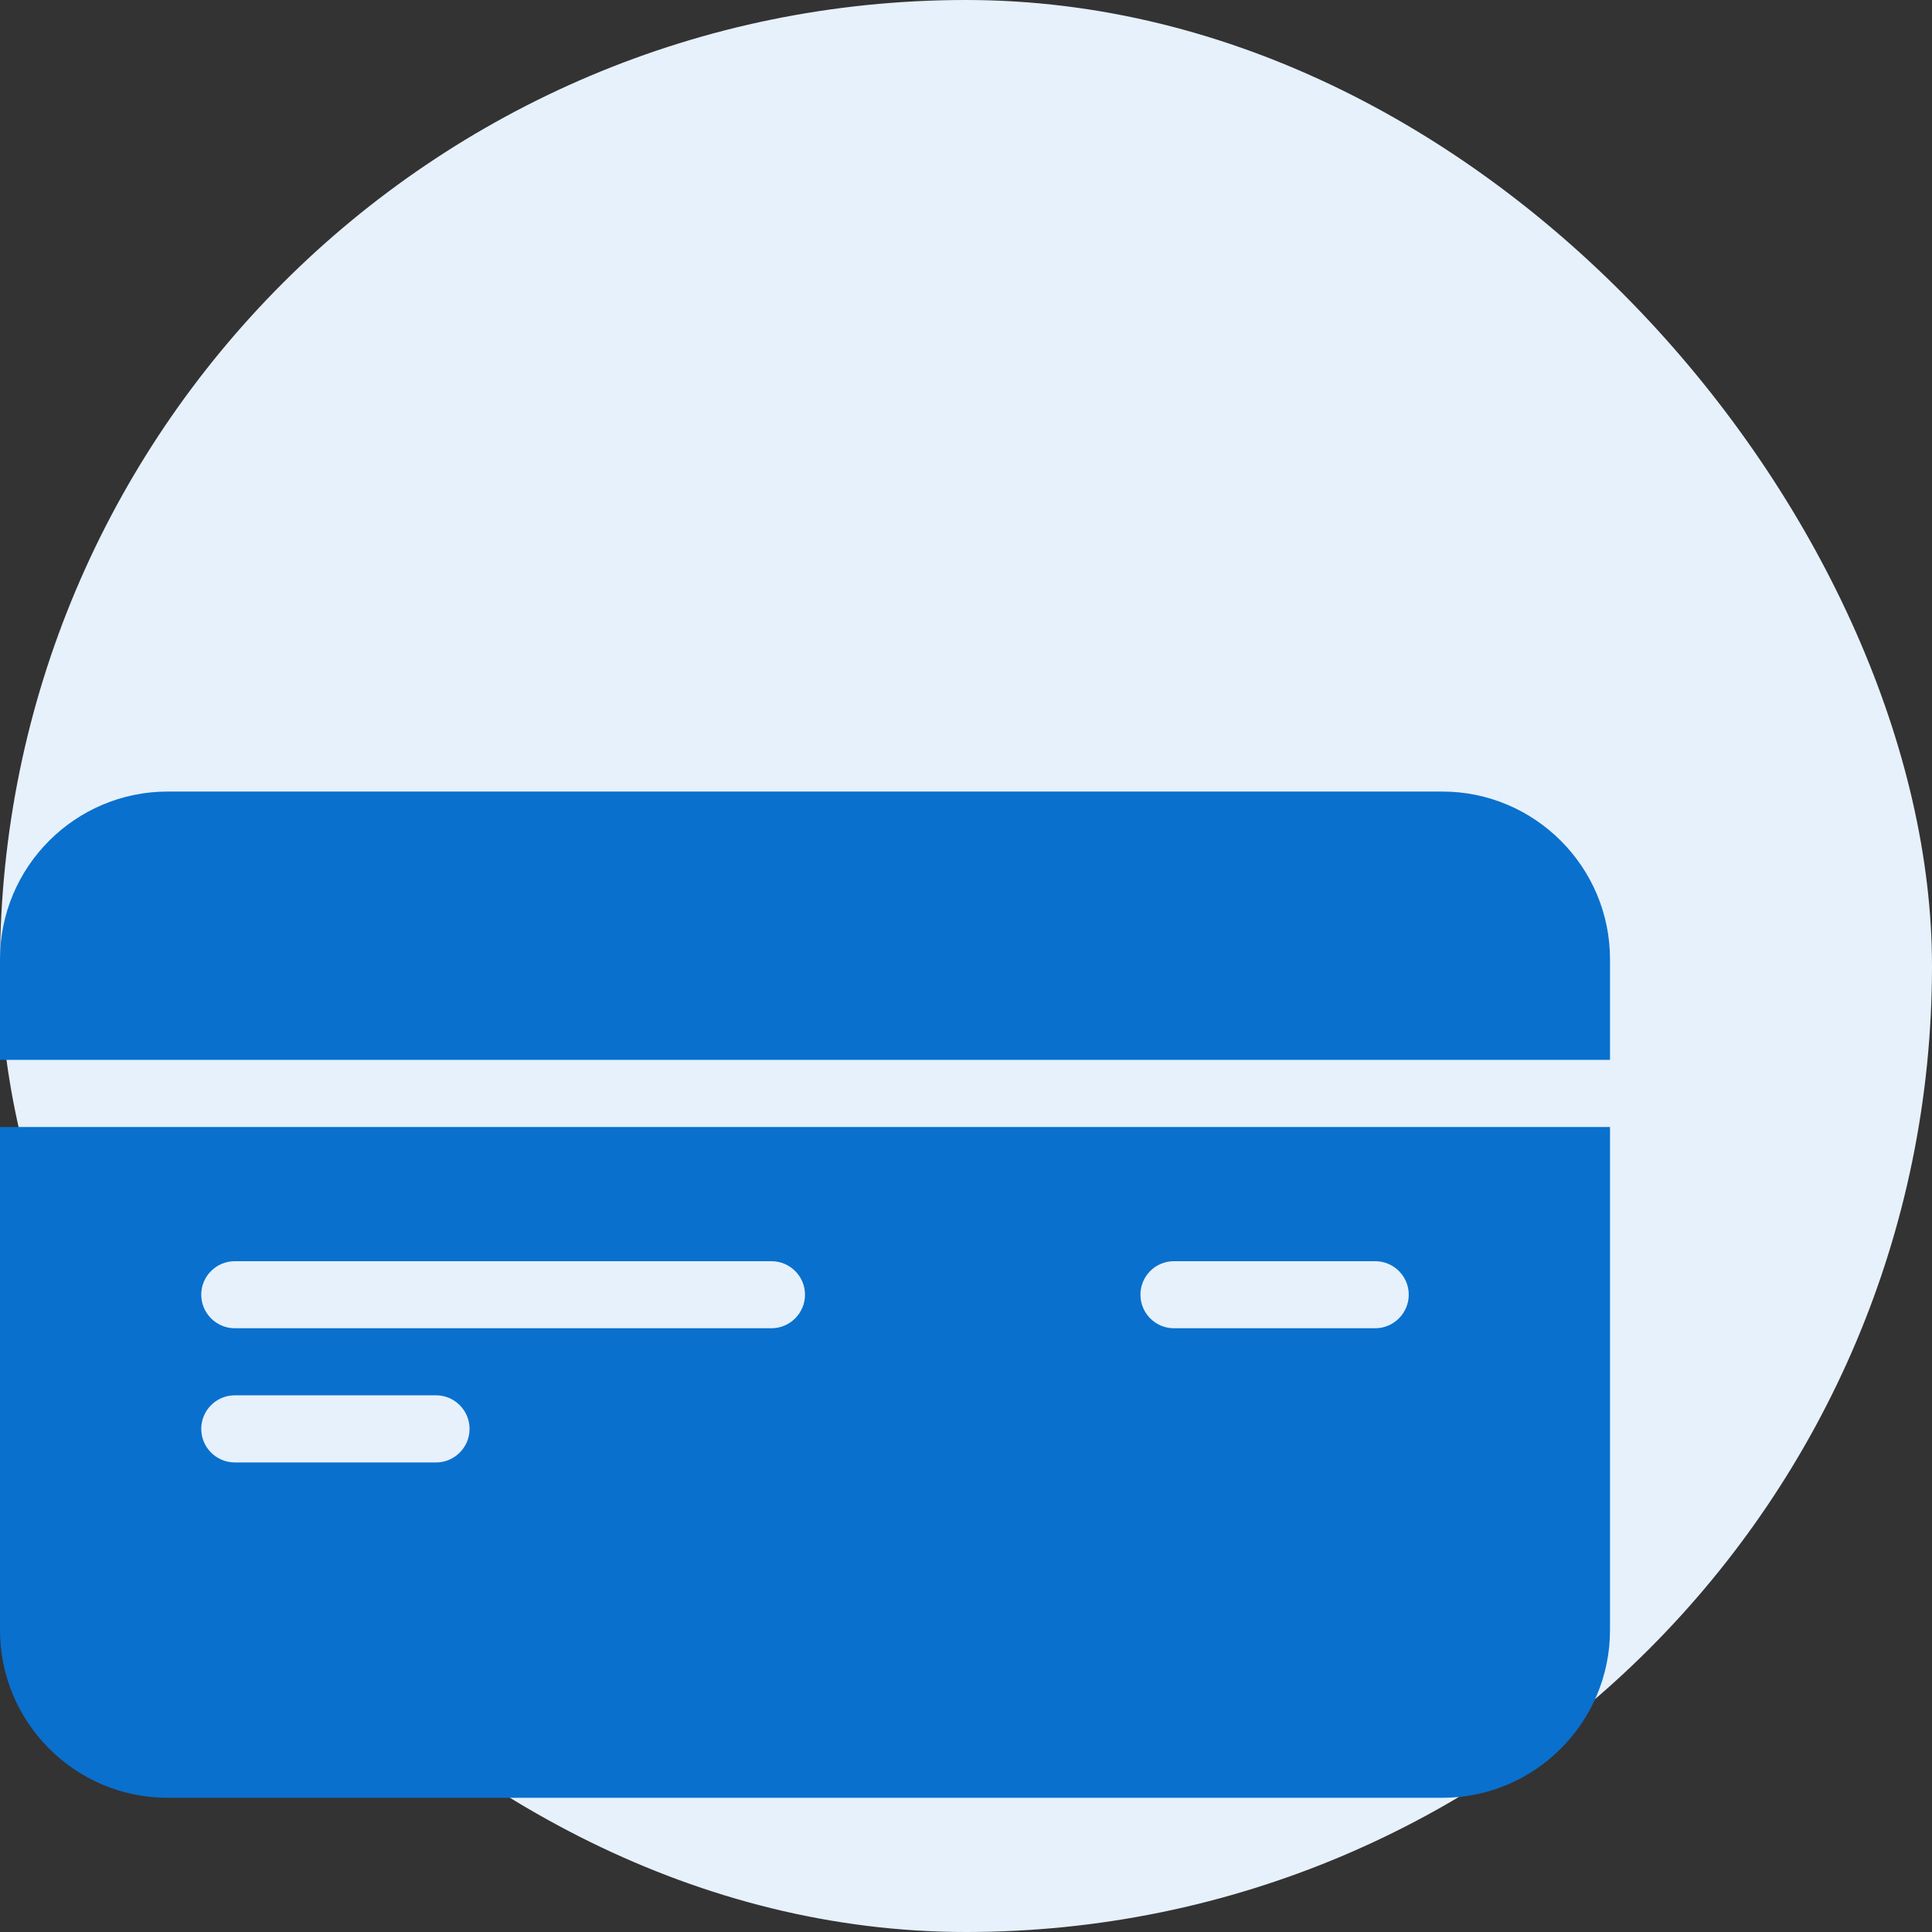 <?xml version="1.0" encoding="UTF-8"?>
<svg width="24px" height="24px" viewBox="0 0 24 24" version="1.1" xmlns="http://www.w3.org/2000/svg" xmlns:xlink="http://www.w3.org/1999/xlink">
    <rect x="0" y="0" width="24" height="24" fill="#333333" stroke="none"/>
    <!-- Generator: Sketch 57.1 (83088) - https://sketch.com -->
    <title>icon-billing</title>
    <desc>Created with Sketch.</desc>
    <g id="customer-app" stroke="none" stroke-width="1" fill="none" fill-rule="evenodd">
        <g id="quote-page" transform="translate(-250, -2715)">
            <g id="Group-6" transform="translate(210, 2273)">
                <g id="item-copy-3" transform="translate(40, 442)">
                    <g id="icon-billing">
                        <rect id="Rectangle" fill="#e6f1fb" fill-rule="nonzero" x="0" y="0" width="24" height="24" rx="12"></rect>
                        <g id="Fill-2052-+-Fill-2053" transform="translate(0, 9)" fill="#0970ce">
                            <path d="M17.917,0.833 L2.083,0.833 C0.934,0.833 0,1.768 0,2.916 L0,4.166 L20,4.166 L20,2.916 C20,1.768 19.065,0.833 17.917,0.833" id="Fill-2052"></path>
                            <path d="M2.917,8.333 L5.417,8.333 C5.646,8.333 5.833,8.52 5.833,8.75 C5.833,8.98 5.646,9.167 5.417,9.167 L2.917,9.167 C2.687,9.167 2.5,8.98 2.5,8.75 C2.5,8.52 2.687,8.333 2.917,8.333 L2.917,8.333 Z M2.917,6.667 L9.583,6.667 C9.812,6.667 10,6.853 10,7.083 C10,7.313 9.812,7.5 9.583,7.5 L2.917,7.5 C2.687,7.5 2.5,7.313 2.5,7.083 C2.5,6.853 2.687,6.667 2.917,6.667 L2.917,6.667 Z M14.583,6.667 L17.083,6.667 C17.312,6.667 17.5,6.853 17.5,7.083 C17.5,7.313 17.312,7.5 17.083,7.5 L14.583,7.5 C14.353,7.5 14.167,7.313 14.167,7.083 C14.167,6.853 14.353,6.667 14.583,6.667 L14.583,6.667 Z M0,11.25 C0,12.398 0.934,13.333 2.083,13.333 L17.917,13.333 C19.065,13.333 20,12.398 20,11.25 L20,5 L0,5 L0,11.25 Z" id="Fill-2053"></path>
                        </g>
                    </g>
                </g>
            </g>
        </g>
    </g>
</svg>
